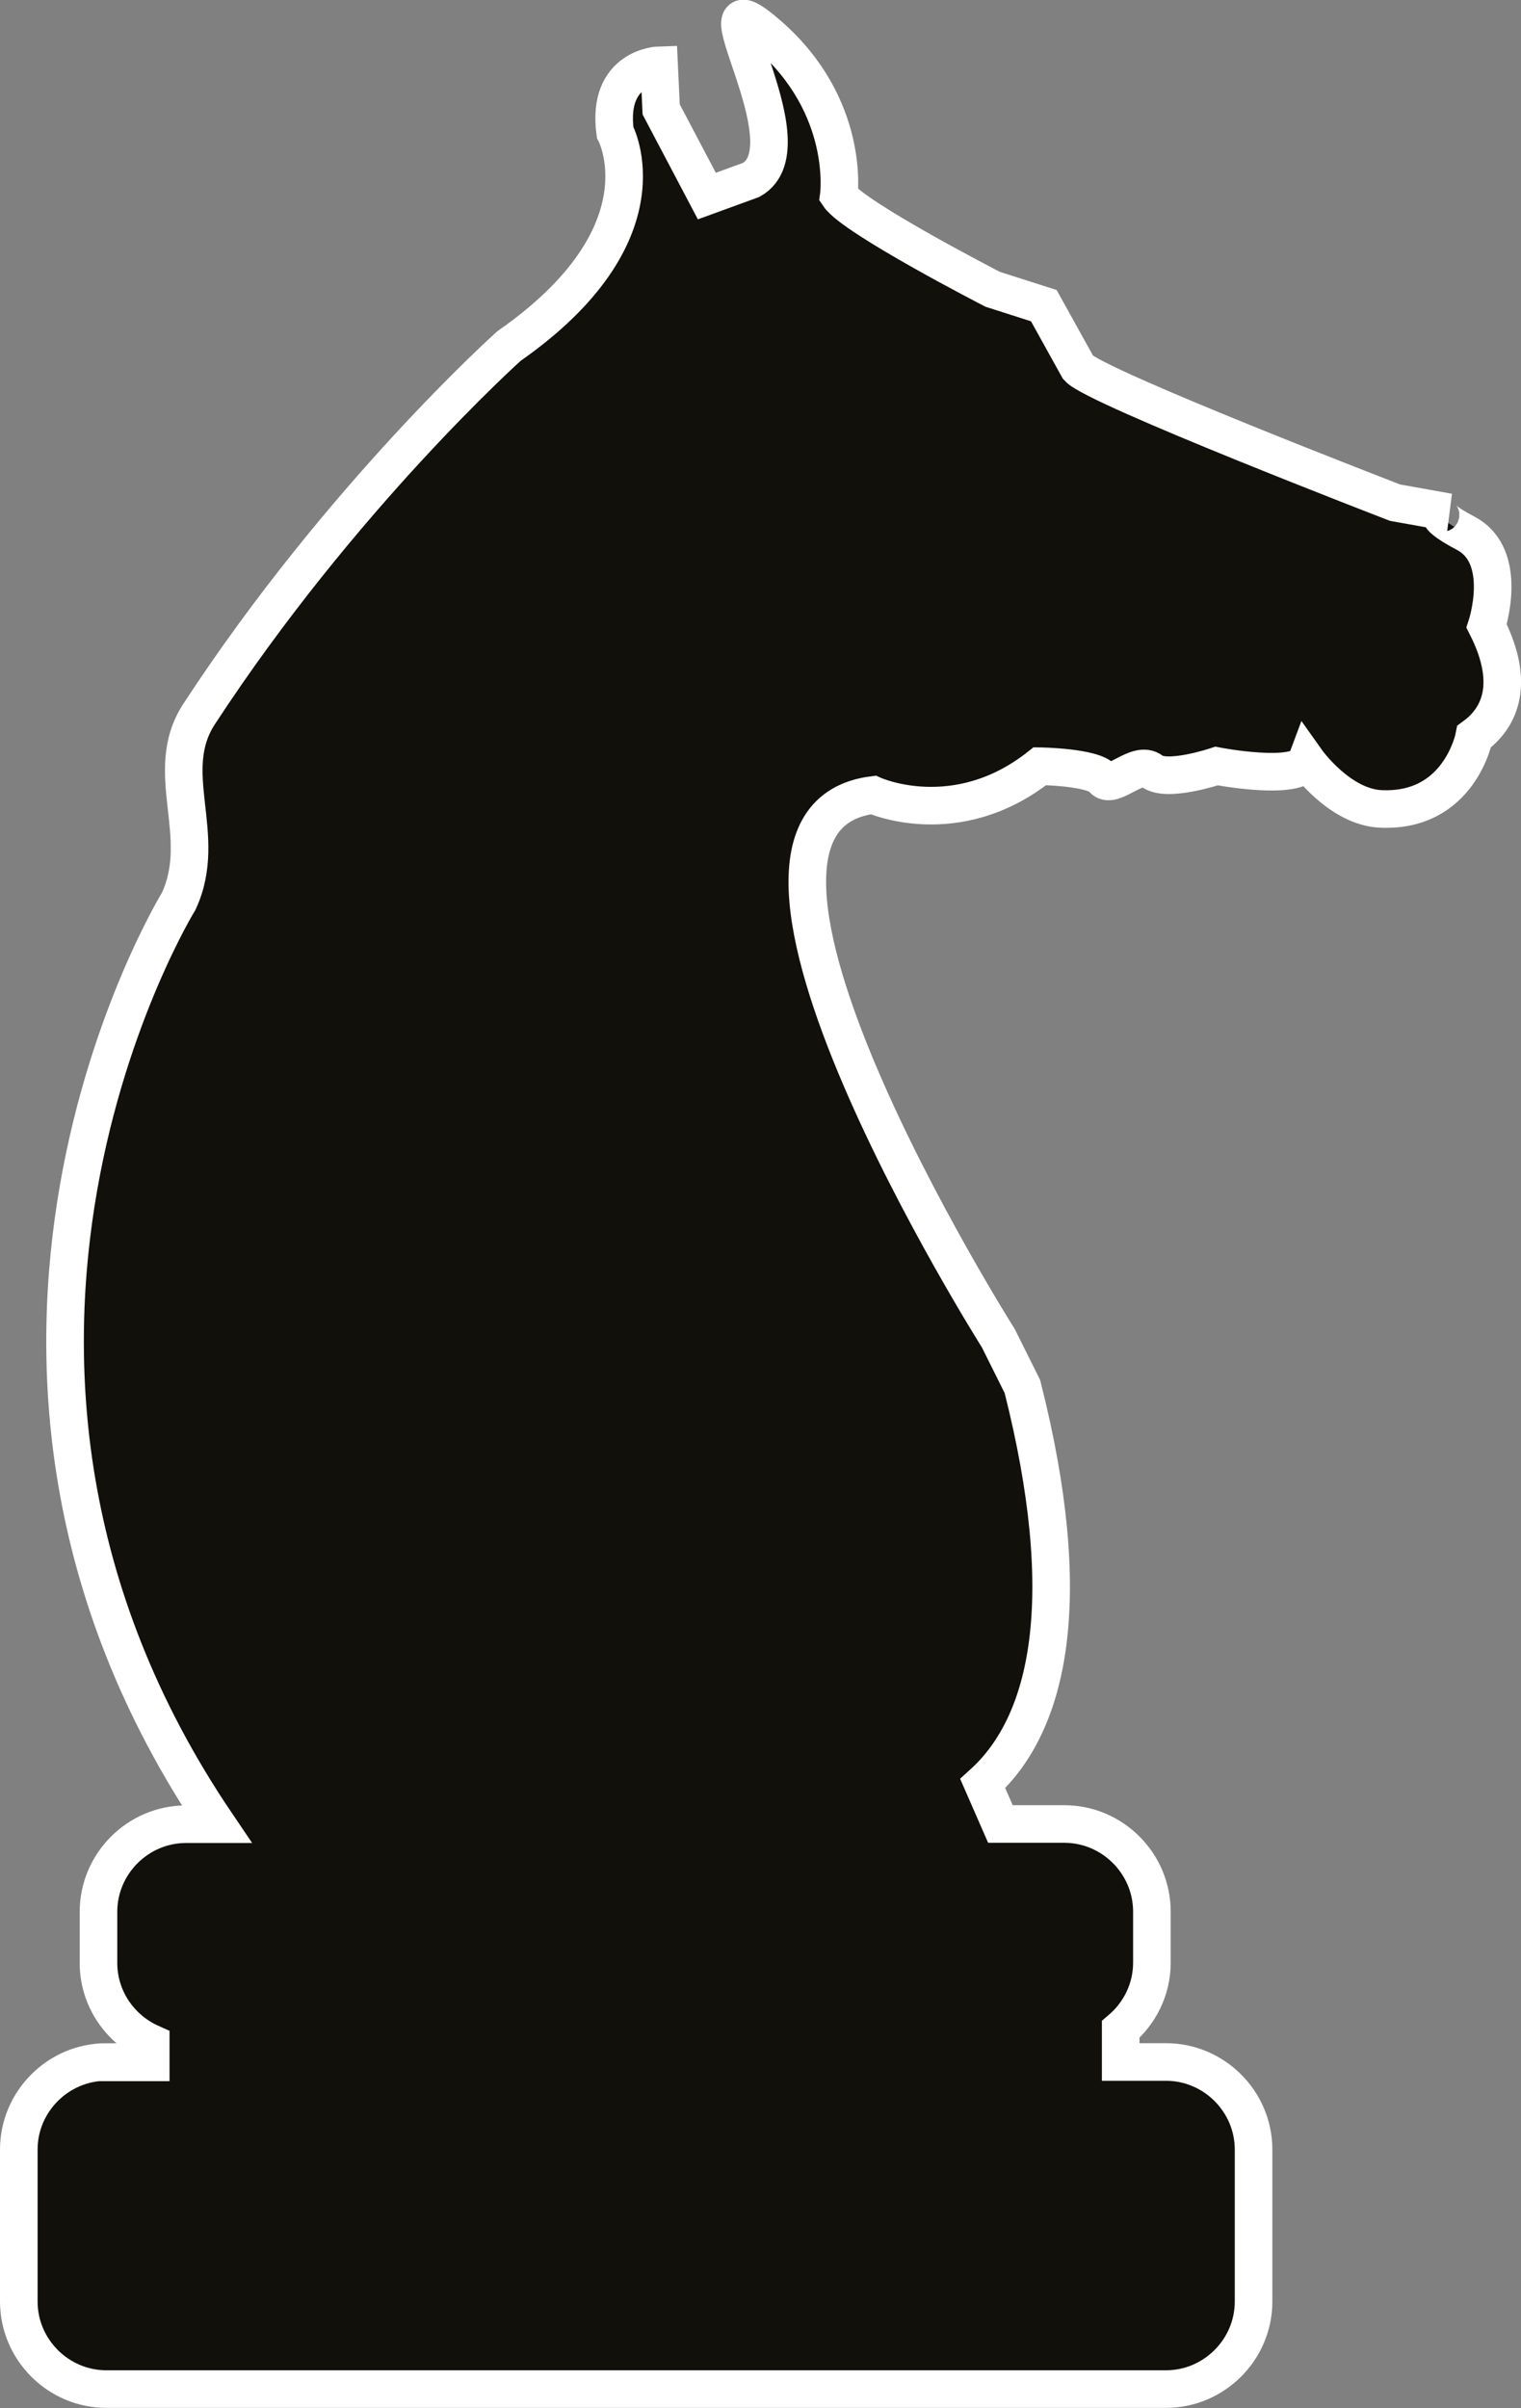 <?xml version="1.0" encoding="UTF-8"?>
<svg id="Capa_2" data-name="Capa 2" xmlns="http://www.w3.org/2000/svg" viewBox="0 0 80.93 128.11">
  <rect x="0" y="0" width="80.93" height="128.11" fill="#808080" stroke="none"/>
  <defs>
    <style>
      .cls-1 {
        fill: #12100b;
        stroke: #fff;
        stroke-miterlimit: 10;
        stroke-width: 2px;
      }
    </style>
  </defs>
  <g id="Capa_1-2" data-name="Capa 1">
    <path class="cls-1" d="m5.66,109.71h2.36v-1.03c-1.63-.73-2.78-2.36-2.78-4.26v-2.72c0-2.56,2.1-4.66,4.66-4.66h1.63c-16.89-24.93-2.02-49.1-2.02-49.1,1.63-3.52-.93-6.86,1.08-9.95,7.57-11.59,16.49-19.58,16.49-19.58,8.57-5.98,5.65-11.37,5.65-11.37-.47-3.49,2.34-3.57,2.34-3.57l.11,2.35,2.43,4.61,2.36-.86c3.3-1.85-3.45-11.53.93-7.7,4.38,3.82,3.73,8.53,3.73,8.53.8,1.19,8.19,4.99,8.19,4.99l2.72.87,1.83,3.3c.87,1.02,16.86,7.18,16.86,7.18l2.85.51s-1.42-.11.93,1.13c2.31,1.24,1.09,4.92,1.09,4.92,1.66,3.28.52,5.02-.66,5.88h0s-.77,4.06-5,3.85h0c-2.19-.12-3.92-2.56-3.92-2.56-.42,1.12-4.79.28-4.79.28,0,0-2.64.89-3.44.27-.78-.62-2.11,1.03-2.61.41-.49-.63-3.35-.67-3.35-.67-4.46,3.54-8.87,1.53-8.87,1.53-10.75,1.36,6.66,28.9,6.66,28.9l1.28,2.57c2.85,11.25,1.47,17.88-2.11,21.12l.94,2.15h3.4c2.56,0,4.66,2.1,4.66,4.66v2.72c0,1.42-.65,2.69-1.66,3.55h0v1.73h2.41c2.56,0,4.66,2.1,4.66,4.66v8.08c0,2.56-2.1,4.66-4.66,4.66H5.66c-2.56,0-4.66-2.1-4.66-4.66v-8.08c0-2.56,2.1-4.66,4.66-4.66Z"/>
  </g>
</svg>